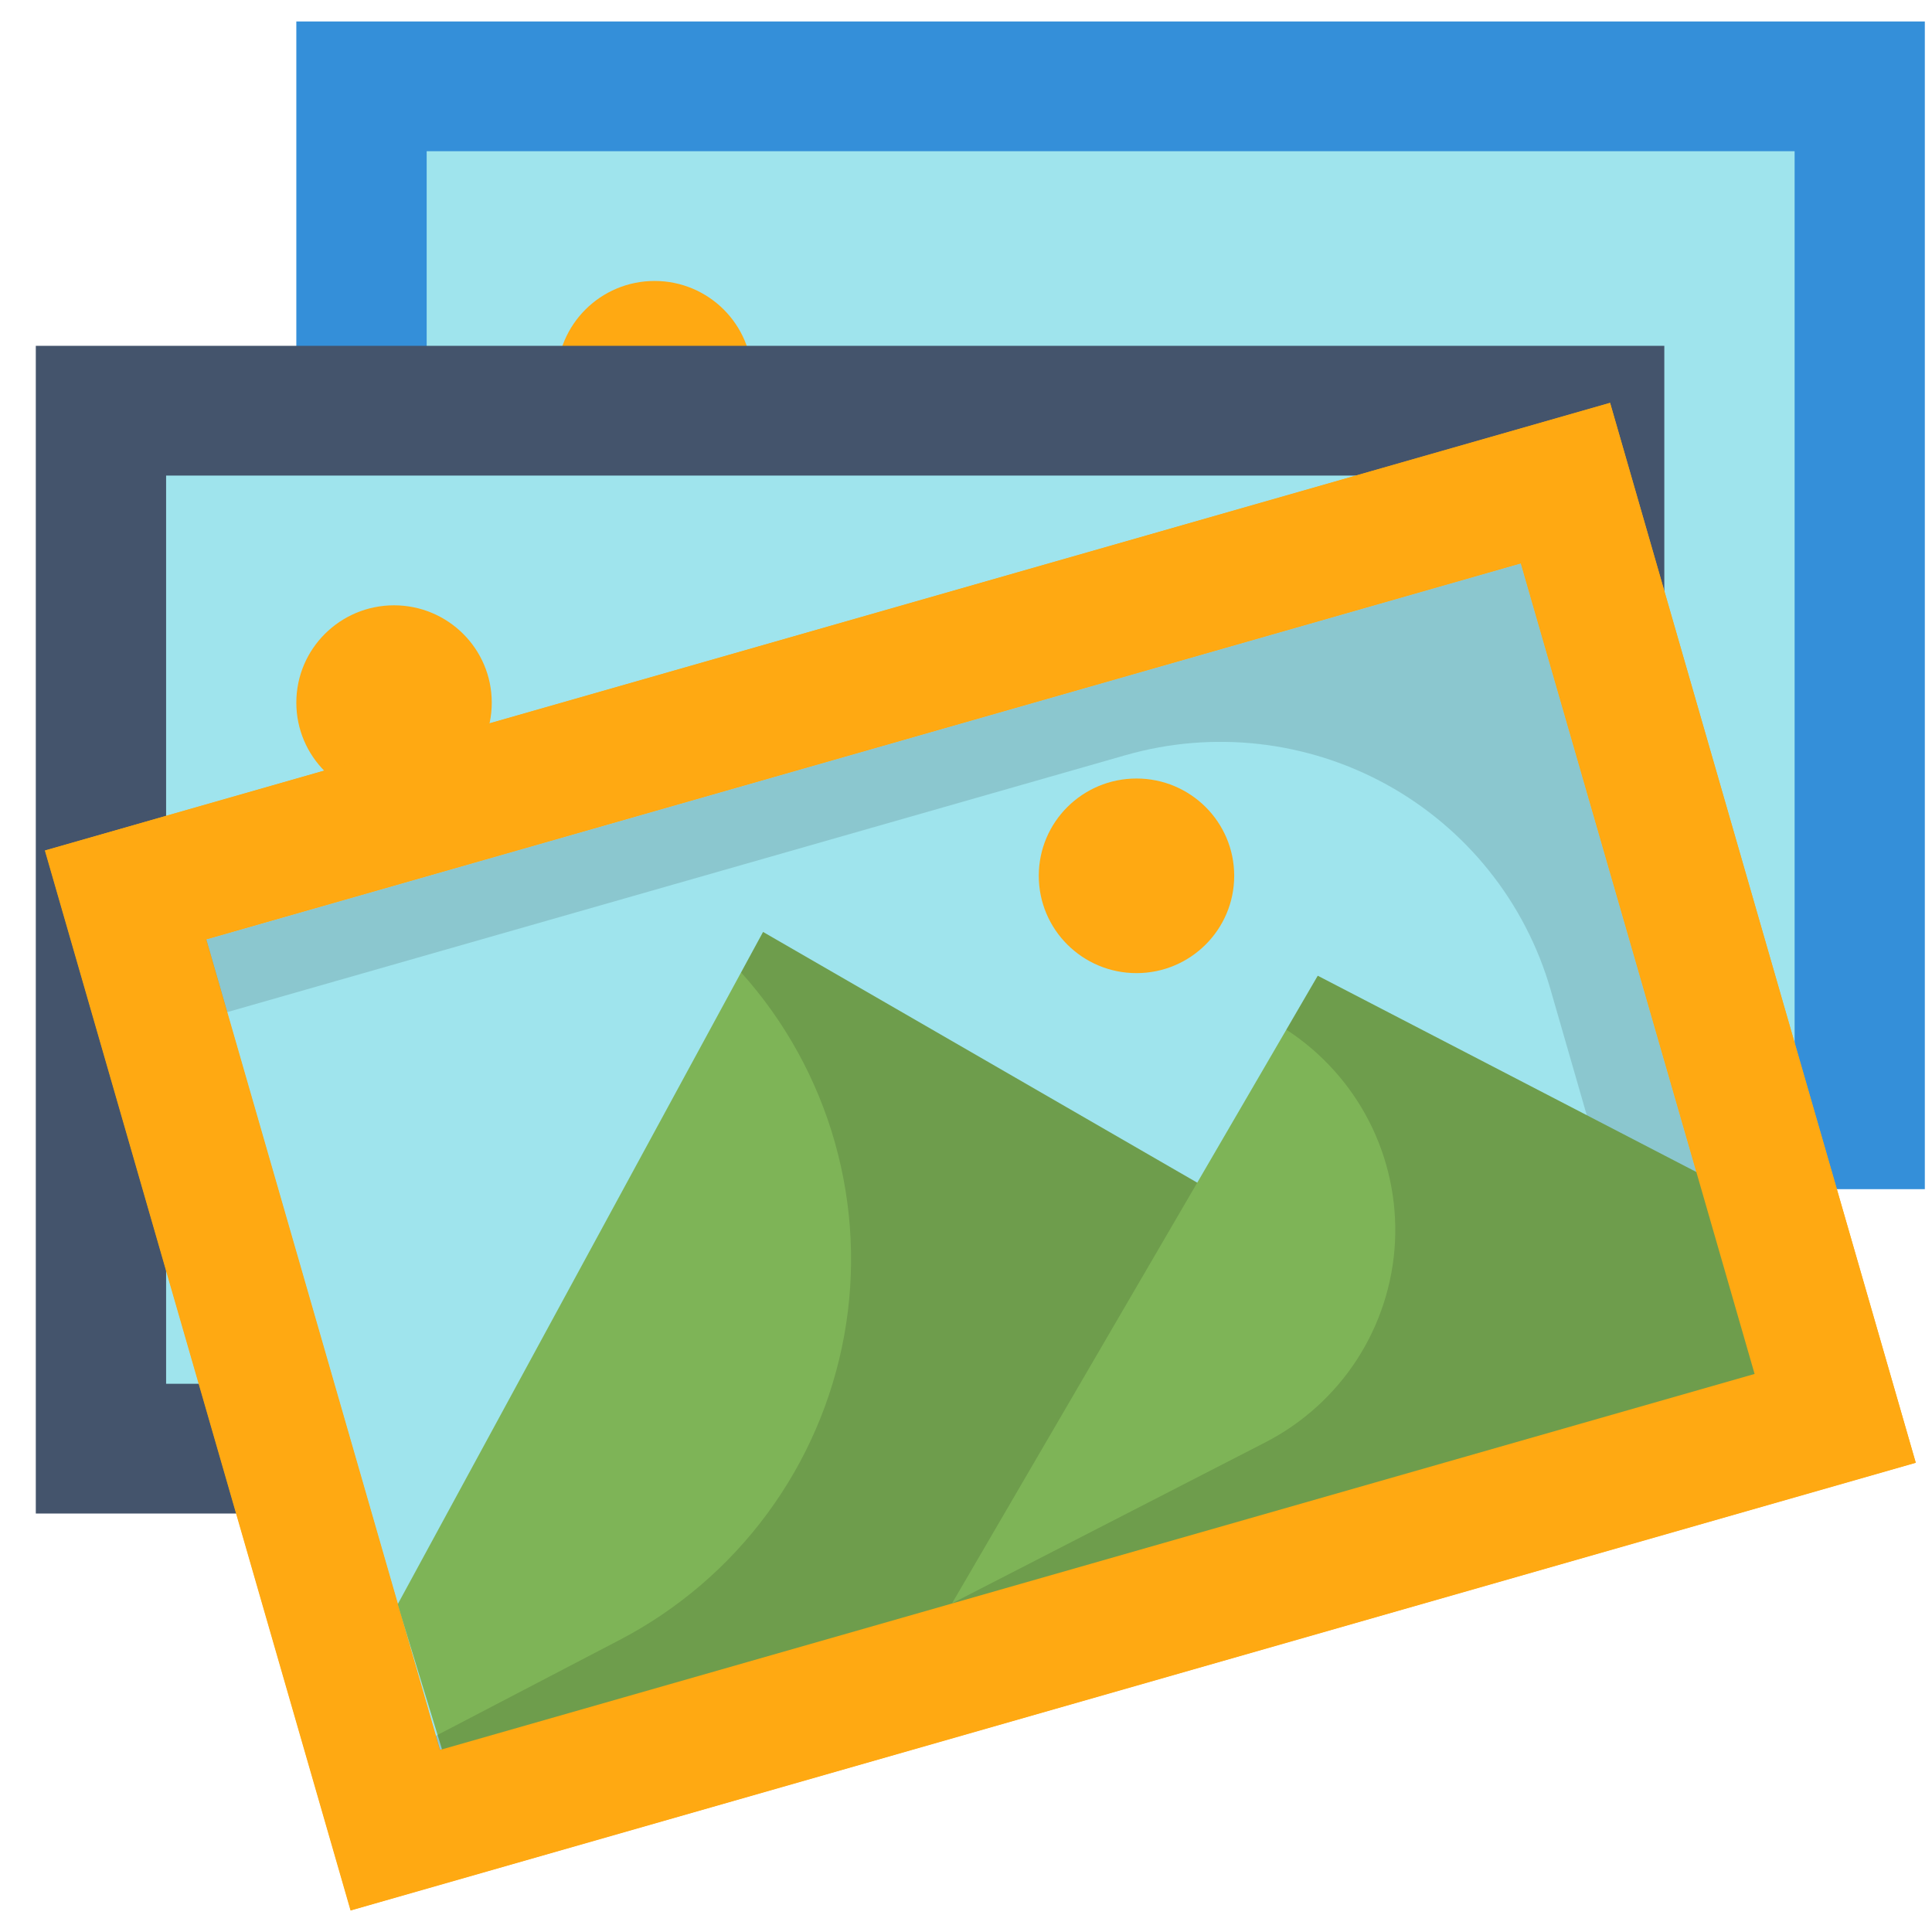 <svg width="45" height="45" viewBox="0 0 45 45" fill="none" xmlns="http://www.w3.org/2000/svg">
<path d="M6.902 0.5H44.833V27.698H6.902V0.5Z" fill="#348FD9"/>
<path d="M9.938 3.522H41.8V24.676H9.938V3.522Z" fill="#9FE4ED"/>
<path d="M15.247 11.077C16.503 11.077 17.522 10.062 17.522 8.811C17.522 7.559 16.503 6.544 15.247 6.544C13.99 6.544 12.971 7.559 12.971 8.811C12.971 10.062 13.99 11.077 15.247 11.077Z" fill="#FFA912"/>
<path d="M0.834 8.055H38.765V35.253H0.834V8.055Z" fill="#44546C"/>
<path d="M3.869 11.077H35.731V32.231H3.869V11.077Z" fill="#9FE4ED"/>
<path d="M9.178 18.632C10.435 18.632 11.454 17.618 11.454 16.366C11.454 15.114 10.435 14.099 9.178 14.099C7.921 14.099 6.902 15.114 6.902 16.366C6.902 17.618 7.921 18.632 9.178 18.632Z" fill="#FFA912"/>
<path d="M37.502 9.382L44.621 34.067L8.17 44.493L1.051 19.808L37.502 9.382Z" fill="#FFA912"/>
<path d="M35.424 13.12L40.868 31.997L10.248 40.755L4.805 21.878L35.424 13.12Z" fill="#9FE4ED"/>
<path d="M36.114 23.045L38.862 32.577L40.868 32.002L35.424 13.122L4.799 21.883L5.287 23.576L26.218 17.589C27.228 17.3 28.285 17.212 29.328 17.33C30.372 17.448 31.382 17.77 32.301 18.276C33.22 18.783 34.03 19.465 34.684 20.284C35.338 21.102 35.824 22.04 36.114 23.045Z" fill="black" fill-opacity="0.125"/>
<path d="M27.886 27.547L17.773 21.707L9.262 37.369L10.695 42.053L31.937 36.009L28.144 27.698" fill="#7EB457"/>
<path d="M28.144 27.698L27.887 27.547L17.774 21.707L17.262 22.65C18.282 23.785 19.029 25.138 19.444 26.604C19.86 28.071 19.935 29.612 19.662 31.112C19.389 32.611 18.776 34.029 17.87 35.256C16.964 36.484 15.789 37.49 14.433 38.197L9.938 40.542L10.696 42.053L31.938 36.009L28.144 27.698Z" fill="black" fill-opacity="0.125"/>
<path d="M22.174 37.346L27.886 27.547L30.693 22.727L40.282 27.698L41.799 32.231L22.174 37.346Z" fill="#7EB457"/>
<path d="M40.282 27.698L30.693 22.727L29.962 23.983C30.781 24.516 31.446 25.252 31.89 26.12C32.334 26.988 32.541 27.957 32.492 28.93C32.442 29.903 32.137 30.846 31.607 31.665C31.077 32.483 30.34 33.149 29.471 33.596L22.174 37.346L41.799 32.231L40.282 27.698Z" fill="black" fill-opacity="0.129"/>
<path d="M37.502 9.385L1.045 19.811L8.165 44.5L44.622 34.072L37.502 9.385ZM4.799 21.882L35.423 13.122L40.868 32.002L10.243 40.761L4.799 21.882Z" fill="#FFA912"/>
<path d="M26.471 22.666C27.728 22.666 28.747 21.651 28.747 20.399C28.747 19.147 27.728 18.133 26.471 18.133C25.214 18.133 24.195 19.147 24.195 20.399C24.195 21.651 25.214 22.666 26.471 22.666Z" fill="#FFA912"/>
</svg>
